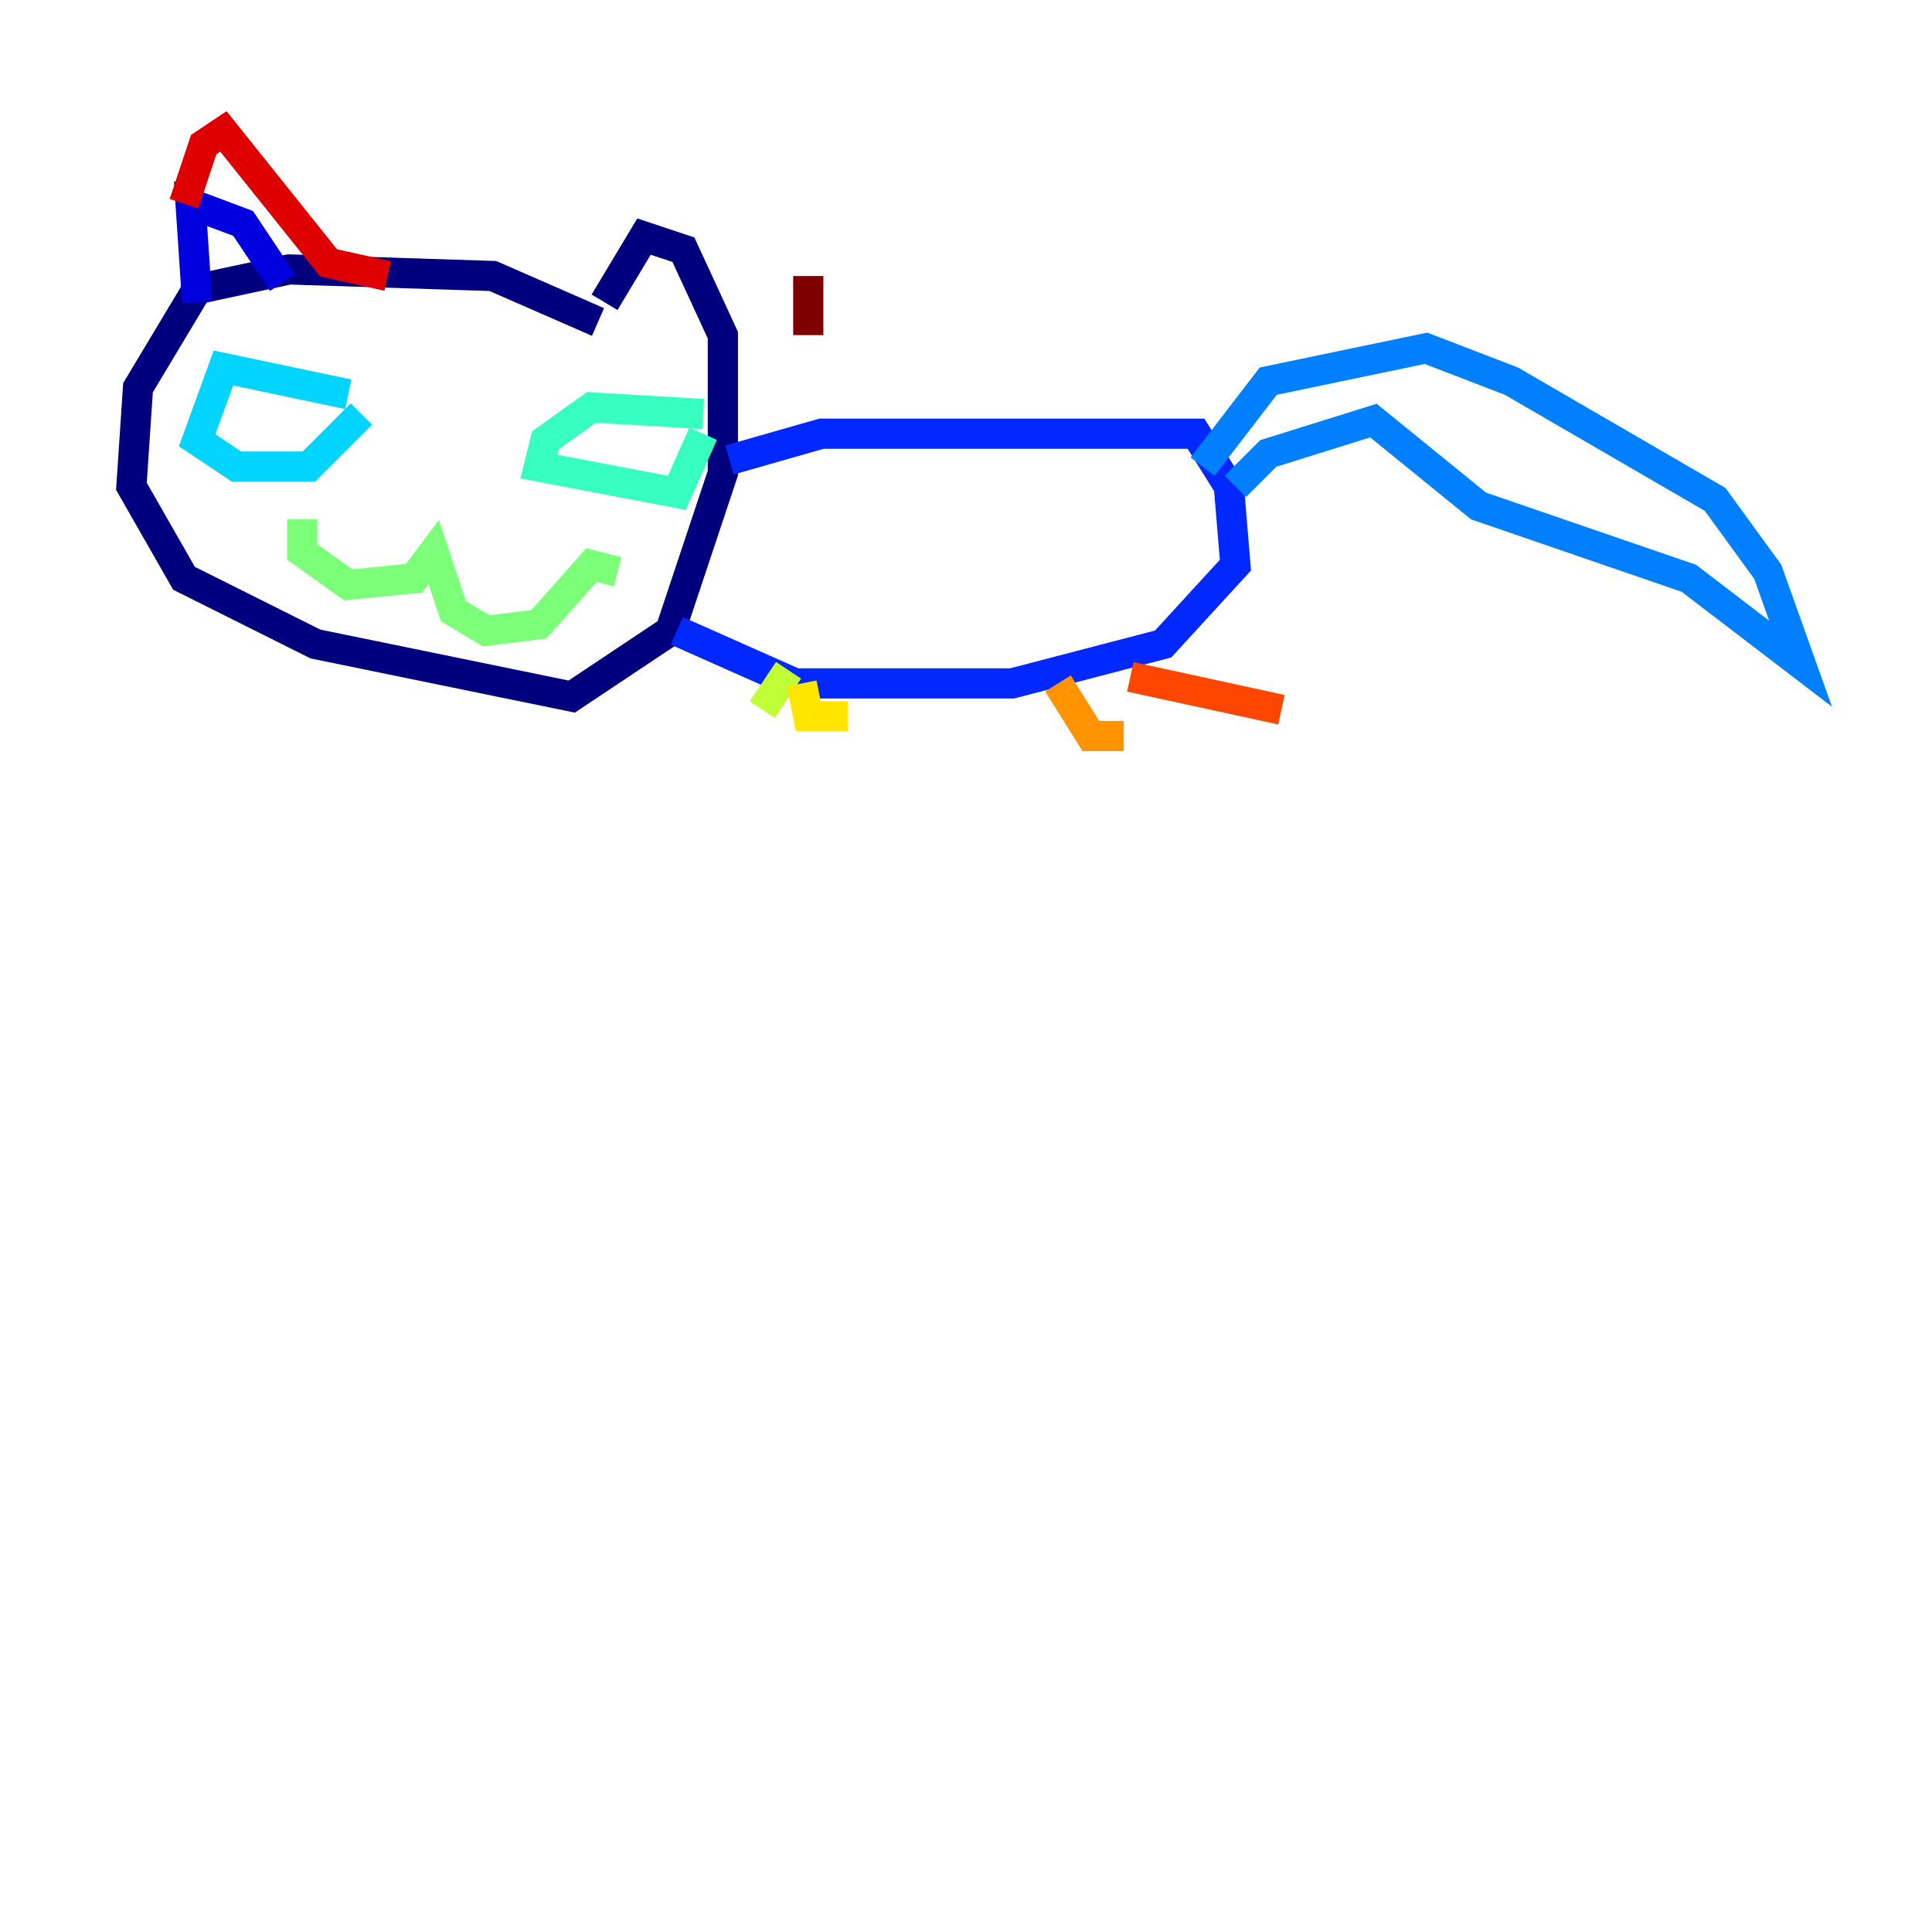 <?xml version="1.0" encoding="utf-8" ?>
<svg baseProfile="tiny" height="128" version="1.2" viewBox="0,0,128,128" width="128" xmlns="http://www.w3.org/2000/svg" xmlns:ev="http://www.w3.org/2001/xml-events" xmlns:xlink="http://www.w3.org/1999/xlink"><defs /><polyline fill="none" points="39.619,21.333 32.653,18.286 19.157,17.85 13.061,19.157 9.143,25.687 8.707,32.218 12.191,38.313 20.898,42.667 37.878,46.15 44.408,41.796 47.891,31.347 47.891,22.204 45.279,16.544 42.667,15.674 40.054,20.027" stroke="#00007f" stroke-width="2" /><polyline fill="none" points="13.061,20.027 12.626,13.497 16.109,14.803 18.721,18.721" stroke="#0000de" stroke-width="2" /><polyline fill="none" points="48.327,30.476 54.422,28.735 79.238,28.735 81.415,32.218 81.85,37.442 77.061,42.667 67.048,45.279 52.68,45.279 44.843,41.796" stroke="#0028ff" stroke-width="2" /><polyline fill="none" points="79.674,30.912 84.027,25.252 94.476,23.075 100.136,25.252 113.633,33.088 117.116,37.878 119.293,43.973 111.891,38.313 97.959,33.524 90.993,27.864 84.027,30.041 81.85,32.218" stroke="#0080ff" stroke-width="2" /><polyline fill="none" points="23.075,26.122 14.803,24.381 13.061,29.17 15.674,30.912 20.463,30.912 23.946,27.429" stroke="#00d4ff" stroke-width="2" /><polyline fill="none" points="46.585,27.429 39.184,26.993 36.136,29.17 35.701,30.912 44.843,32.653 46.585,28.735" stroke="#36ffc0" stroke-width="2" /><polyline fill="none" points="20.027,34.395 20.027,36.571 23.075,38.748 27.429,38.313 28.735,36.571 30.041,40.49 32.218,41.796 35.701,41.361 39.184,37.442 40.925,37.878" stroke="#7cff79" stroke-width="2" /><polyline fill="none" points="52.245,44.408 50.503,47.02" stroke="#c0ff36" stroke-width="2" /><polyline fill="none" points="53.116,45.279 53.551,47.456 56.163,47.456" stroke="#ffe500" stroke-width="2" /><polyline fill="none" points="70.095,45.279 72.272,48.762 74.449,48.762" stroke="#ff9400" stroke-width="2" /><polyline fill="none" points="74.884,44.843 84.898,47.02" stroke="#ff4600" stroke-width="2" /><polyline fill="none" points="12.191,13.497 13.497,9.578 14.803,8.707 21.769,17.415 25.687,18.286" stroke="#de0000" stroke-width="2" /><polyline fill="none" points="53.551,18.286 53.551,22.204" stroke="#7f0000" stroke-width="2" /></svg>